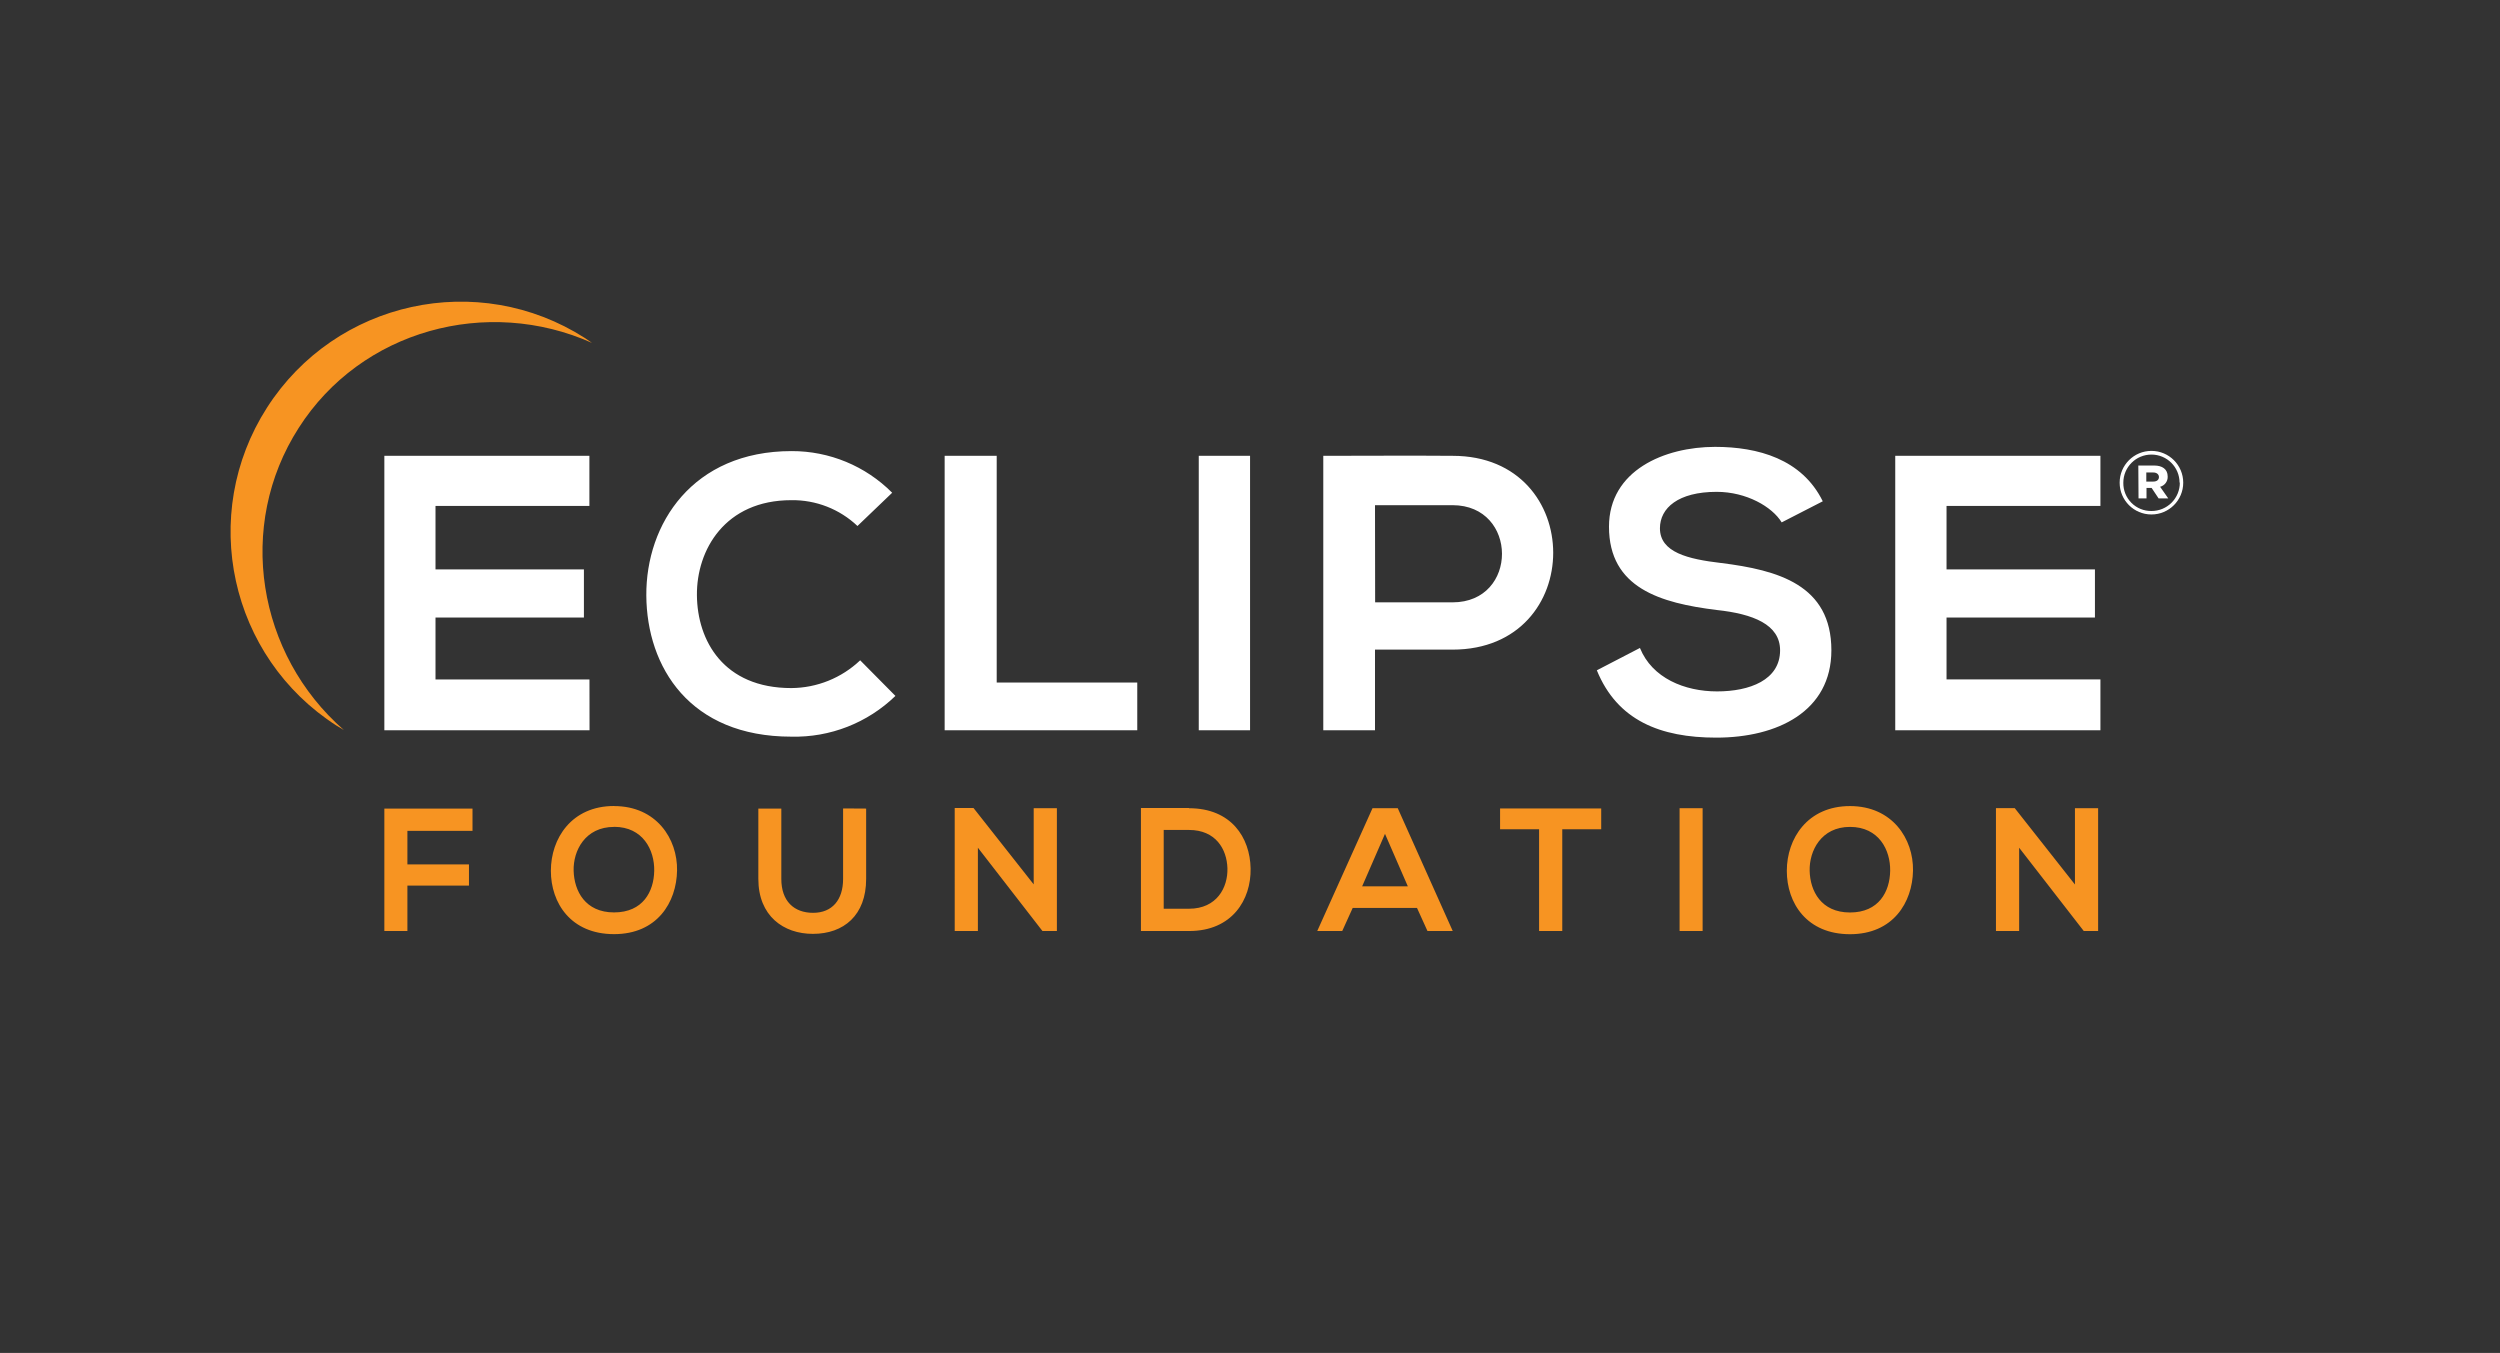 <?xml version="1.0" encoding="UTF-8" standalone="no"?>
<svg
   width="170"
   height="92"
   viewBox="0 0 170 92"
   version="1.1"
   id="svg18"
   sodipodi:docname="logo.svg"
   inkscape:version="1.1.2 (0a00cf5339, 2022-02-04)"
   xmlns:inkscape="http://www.inkscape.org/namespaces/inkscape"
   xmlns:sodipodi="http://sodipodi.sourceforge.net/DTD/sodipodi-0.dtd"
   xmlns="http://www.w3.org/2000/svg"
   xmlns:svg="http://www.w3.org/2000/svg"
   xmlns:rdf="http://www.w3.org/1999/02/22-rdf-syntax-ns#"
   xmlns:cc="http://creativecommons.org/ns#"
   xmlns:dc="http://purl.org/dc/elements/1.1/"
   xmlns:sketch="http://www.bohemiancoding.com/sketch/ns">
  <rect x="0" y="0" width="170" height="92" fill="#333333" stroke="none"/>
  <sodipodi:namedview
     id="namedview20"
     pagecolor="#ffffff"
     bordercolor="#666666"
     borderopacity="1.0"
     inkscape:pageshadow="2"
     inkscape:pageopacity="0.0"
     inkscape:pagecheckerboard="0"
     showgrid="false"
     width="170px"
     inkscape:zoom="4.7279152"
     inkscape:cx="84.709641"
     inkscape:cy="46.003363"
     inkscape:window-width="1920"
     inkscape:window-height="1016"
     inkscape:window-x="0"
     inkscape:window-y="27"
     inkscape:window-maximized="1"
     inkscape:current-layer="svg18" />
  <!-- Generator: Sketch 3.3.3 (12072) - http://www.bohemiancoding.com/sketch -->
  <title
     id="title2">eclipse-foundation-white-orange</title>
  <desc
     id="desc4">Created with Sketch.</desc>
  <defs
     id="defs6" />
  <g
     id="Page-1"
     stroke="none"
     stroke-width="1"
     fill="none"
     fill-rule="evenodd"
     sketch:type="MSPage"
     transform="matrix(0.472,0,0,0.472,15.28,20.357)">
    <g
       id="eclipse-foundation-white-orange"
       sketch:type="MSLayerGroup">
      <g
         id="Layer_1"
         sketch:type="MSShapeGroup">
        <path
           d="m 266.56,84.3 -8.67,-11 h -2.71 V 91 h 3.34 V 79 l 9.31,12 h 2.07 V 73.31 h -3.34 z M 234.15,76 c 4.17,0 5.84,3.34 5.79,6.33 -0.05,2.99 -1.62,6 -5.79,6 -4.17,0 -5.74,-3.11 -5.81,-6 C 228.27,79.44 230,76 234.15,76 Z m 0,-3 c -6.12,0 -9.1,4.68 -9.1,9.33 0,4.65 2.88,9.13 9.1,9.13 6.22,0 9,-4.58 9.08,-9.16 0.08,-4.58 -2.98,-9.3 -9.08,-9.3 z M 212.92,91 V 73.31 H 209.6 V 91 Z m -23.56,0 h 3.34 V 76.34 h 5.61 v -3 h -14.57 v 3 h 5.62 z m -18.91,-6.44 h -6.58 L 167.16,77 Z m 2.83,6.44 h 3.64 L 169,73.31 h -3.64 L 157.4,91 h 3.6 l 1.51,-3.33 h 9.26 z m -38,-14.56 h 3.64 c 3.85,0 5.46,2.76 5.54,5.52 0.08,2.76 -1.52,5.83 -5.54,5.83 h -3.64 z m 3.64,-3.16 H 132 V 91 h 6.95 c 6.2,0 8.93,-4.52 8.85,-9 -0.08,-4.48 -2.8,-8.69 -8.88,-8.69 z m -22.37,11 -8.67,-11 h -2.71 V 91 h 3.34 V 79 l 9.3,12 h 2.08 V 73.31 h -3.34 z M 89.09,73.34 V 83.5 c 0,3 -1.56,4.88 -4.32,4.88 -2.76,0 -4.58,-1.69 -4.58,-4.88 V 73.36 H 76.88 V 83.5 c 0,5.33 3.62,7.91 7.86,7.91 4.45,0 7.67,-2.68 7.67,-7.91 V 73.36 Z m -33,2.65 c 4.17,0 5.84,3.34 5.79,6.33 -0.05,2.99 -1.62,6 -5.79,6 -4.17,0 -5.74,-3.11 -5.82,-6 C 50.19,79.43 51.93,76 56.1,76 Z m 0,-3 c -6.12,0 -9.1,4.68 -9.1,9.33 0,4.65 2.88,9.13 9.1,9.13 6.22,0 9,-4.58 9.08,-9.16 C 65.25,77.71 62.19,73 56.1,73 Z M 26.32,91 v -6.54 h 8.87 V 81.4 H 26.32 V 76.57 H 35.7 V 73.36 H 23 V 91 Z"
           id="Shape"
           fill="#f79422" />
        <path
           d="m 270.23,54.75 h -22.17 v -8.91 h 21.38 V 38.9 h -21.38 v -9.14 h 22.17 v -7.22 h -29.56 v 39.54 h 29.56 z m -40,-25.66 c -3,-6.1 -9.36,-7.84 -15.51,-7.84 -7.28,0 -15.29,3.38 -15.29,11.5 0,8.86 7.45,11 15.51,12 5.25,0.56 9.14,2.09 9.14,5.81 0,4.29 -4.4,5.92 -9.08,5.92 -4.68,0 -9.36,-1.92 -11.11,-6.26 l -6.21,3.22 c 2.94,7.22 9.14,9.7 17.21,9.7 8.8,0 16.58,-3.78 16.58,-12.58 0,-9.42 -7.67,-11.56 -15.91,-12.58 -4.73,-0.56 -8.79,-1.52 -8.79,-5 0,-2.93 2.65,-5.25 8.17,-5.25 4.29,0 8,2.15 9.37,4.4 z m -53.34,-6.55 c -6.21,-0.05 -12.41,0 -18.62,0 v 39.54 h 7.45 V 50.46 h 11.17 c 19.36,0 19.31,-27.92 0.02,-27.92 z m -11.17,7.11 h 11.17 c 9.47,0 9.53,14 0,14 h -11.15 z m -18,32.43 V 22.54 h -7.39 v 39.54 z m -44,-39.54 v 39.54 h 27.75 V 55.2 H 111.22 V 22.54 Z M 91.55,52 c -2.678,2.546 -6.225,3.977 -9.92,4 -9.76,0 -13.54,-6.82 -13.6,-13.37 -0.06,-6.55 4.06,-13.7 13.6,-13.7 3.541,-0.052 6.961,1.283 9.53,3.72 l 5,-4.79 c -3.834,-3.856 -9.052,-6.016 -14.49,-6 -14.27,0 -21,10.49 -20.93,20.81 C 60.81,52.99 67,63 81.63,63 c 5.585,0.134 10.989,-1.981 15,-5.87 z m -39,2.76 H 30.37 V 45.84 H 51.75 V 38.9 H 30.37 V 29.76 H 52.54 V 22.54 H 23 v 39.54 h 29.56 z"
           id="path9"
           fill="#ffffff" />
        <path
           d="m 10.66,18.52 c 9,-14.1 27.15,-19 42.25,-12.25 l -1,-0.69 C 36.493,-4.306 15.981,0.178 6.095,15.595 -3.791,31.012 0.693,51.524 16.11,61.41 l 1.05,0.63 C 4.69,51.14 1.61,32.63 10.66,18.52 Z"
           id="path11"
           fill="#f79422" />
        <path
           d="m 273,26.41 v 0 c 0,-2.529 2.051,-4.58 4.58,-4.58 2.529,0 4.58,2.051 4.58,4.58 v 0 c 0,2.529 -2.051,4.58 -4.58,4.58 -2.529,0 -4.58,-2.051 -4.58,-4.58 z m 8.63,0 v 0 c 0,-2.237 -1.813,-4.05 -4.05,-4.05 -2.237,0 -4.05,1.813 -4.05,4.05 v 0 c -0.022,1.083 0.397,2.129 1.16,2.898 0.763,0.769 1.806,1.195 2.89,1.182 1.09,0.005 2.136,-0.427 2.905,-1.199 0.769,-0.773 1.196,-1.821 1.185,-2.911 z m -5.94,-2.47 H 278 c 1.11,0 1.92,0.5 1.92,1.58 0.032,0.689 -0.423,1.306 -1.09,1.48 l 1.17,1.67 h -1.39 l -1,-1.5 h -0.74 v 1.5 h -1.15 z m 2.15,2.31 c 0.53,0 0.82,-0.26 0.82,-0.65 0,-0.39 -0.32,-0.66 -0.82,-0.66 h -1 v 1.31 z"
           id="path13"
           fill="#ffffff" />
      </g>
    </g>
  </g>
</svg>
